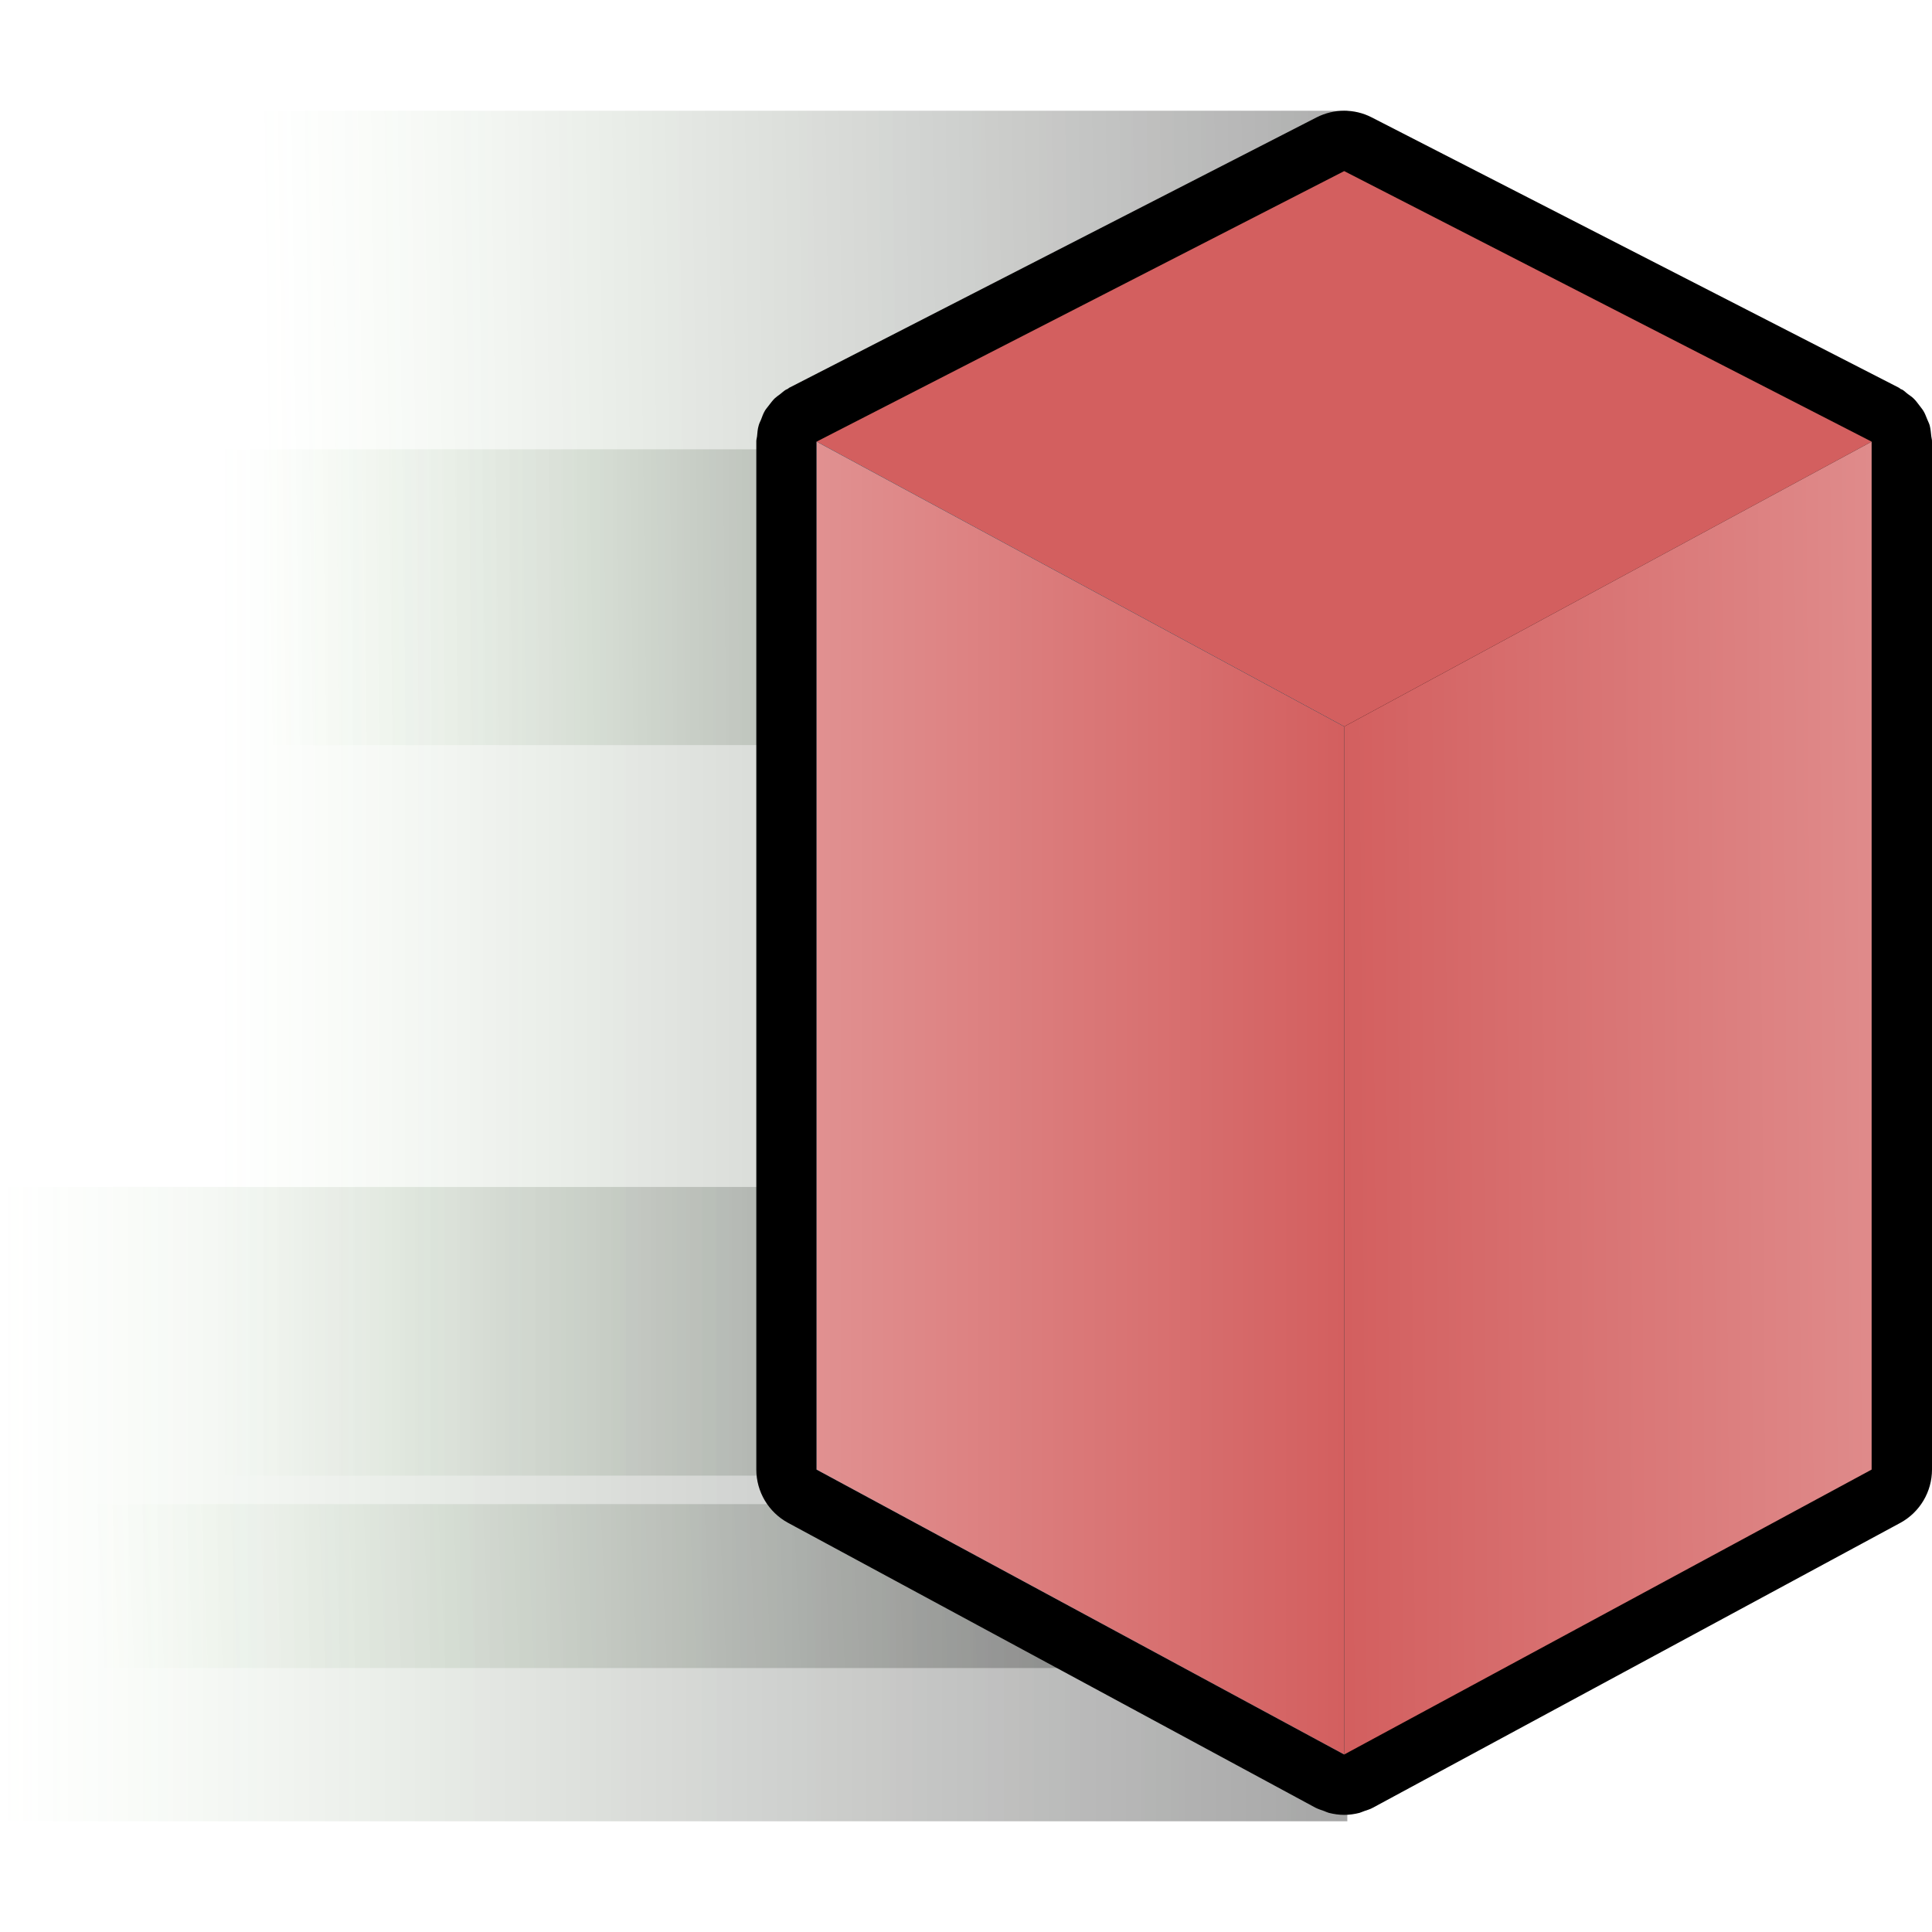 <?xml version="1.0" encoding="UTF-8" standalone="no"?>
<!-- Generator: Adobe Illustrator 14.0.0, SVG Export Plug-In . SVG Version: 6.00 Build 43363)  -->

<svg
   xmlns:dc="http://purl.org/dc/elements/1.1/"
   xmlns:cc="http://creativecommons.org/ns#"
   xmlns:rdf="http://www.w3.org/1999/02/22-rdf-syntax-ns#"
   xmlns:svg="http://www.w3.org/2000/svg"
   xmlns="http://www.w3.org/2000/svg"
   xmlns:xlink="http://www.w3.org/1999/xlink"
   xmlns:sodipodi="http://sodipodi.sourceforge.net/DTD/sodipodi-0.dtd"
   xmlns:inkscape="http://www.inkscape.org/namespaces/inkscape"
   version="1.1"
   id="svg2"
   sodipodi:docname="property_dynamic_abstract.svg"
   inkscape:version="0.48.0 r9654"
   sodipodi:version="0.32"
   inkscape:output_extension="org.inkscape.output.svg.inkscape"
   x="0px"
   y="0px"
   width="32px"
   height="32px"
   viewBox="0 0 32 32"
   enable-background="new 0 0 32 32"
   xml:space="preserve"><defs
   id="defs105"><linearGradient
     inkscape:collect="always"
     id="linearGradient3980"><stop
       style="stop-color:#e9afaf;stop-opacity:1"
       offset="0"
       id="stop3982" /><stop
       style="stop-color:#d35f5f;stop-opacity:1"
       offset="1"
       id="stop3984" /></linearGradient><linearGradient
     inkscape:collect="always"
     id="linearGradient3968"><stop
       style="stop-color:#d35f5f;stop-opacity:1"
       offset="0"
       id="stop3970" /><stop
       style="stop-color:#e9afaf;stop-opacity:1"
       offset="1"
       id="stop3972" /></linearGradient><linearGradient
     id="linearGradient3936"><stop
       style="stop-color:#de8787;stop-opacity:1;"
       offset="0"
       id="stop3938" /><stop
       style="stop-color:#de8787;stop-opacity:0;"
       offset="1"
       id="stop3940" /></linearGradient><linearGradient
     inkscape:collect="always"
     xlink:href="#linearGradient3968"
     id="linearGradient3974"
     x1="22.264"
     y1="18.188"
     x2="38.319"
     y2="18.069"
     gradientUnits="userSpaceOnUse" /><linearGradient
     inkscape:collect="always"
     xlink:href="#linearGradient3980"
     id="linearGradient3986"
     x1="8.213"
     y1="18.188"
     x2="22.264"
     y2="18.188"
     gradientUnits="userSpaceOnUse" /></defs>
<sodipodi:namedview
   id="base"
   pagecolor="#ffffff"
   bordercolor="#000000"
   borderopacity="1.0"
   showgrid="true"
   inkscape:zoom="8.4712644"
   inkscape:cx="0.51660727"
   inkscape:cy="0.5"
   inkscape:current-layer="g86"
   inkscape:pageopacity="0.0"
   inkscape:pageshadow="2"
   inkscape:window-width="1272"
   inkscape:window-height="944"
   inkscape:window-x="0"
   inkscape:window-y="27"
   inkscape:document-units="px"
   inkscape:window-maximized="0">
	</sodipodi:namedview>
<g
   id="g4">
	
		<linearGradient
   id="rect5697_2_"
   gradientUnits="userSpaceOnUse"
   x1="302.294"
   y1="3424.466"
   x2="280.391"
   y2="3424.713"
   gradientTransform="matrix(1 0 0 0.258 -278.903 -858.648)">
		<stop
   offset="0"
   style="stop-color:#000000;stop-opacity:0.35"
   id="stop7" />
		<stop
   offset="0.179"
   style="stop-color:#060706;stop-opacity:0.287"
   id="stop9" />
		<stop
   offset="0.327"
   style="stop-color:#0F120D;stop-opacity:0.236"
   id="stop11" />
		<stop
   offset="0.463"
   style="stop-color:#172214;stop-opacity:0.188"
   id="stop13" />
		<stop
   offset="0.592"
   style="stop-color:#24371B;stop-opacity:0.143"
   id="stop15" />
		<stop
   offset="0.717"
   style="stop-color:#345629;stop-opacity:0.099"
   id="stop17" />
		<stop
   offset="0.838"
   style="stop-color:#487D3B;stop-opacity:0.057"
   id="stop19" />
		<stop
   offset="0.954"
   style="stop-color:#61A845;stop-opacity:0.016"
   id="stop21" />
		<stop
   offset="1"
   style="stop-color:#6FBD46;stop-opacity:0"
   id="stop23" />
	</linearGradient>
	<rect
   id="rect5697_1_"
   y="24.913"
   width="21.662"
   height="2.715"
   fill="url(#rect5697_2_)" />
	
		<linearGradient
   id="rect5693_2_"
   gradientUnits="userSpaceOnUse"
   x1="302.25"
   y1="792.568"
   x2="283.103"
   y2="792.568"
   gradientTransform="matrix(1 0 0 1.618 -279.493 -1266.432)">
		<stop
   offset="0"
   style="stop-color:#000000;stop-opacity:0.35"
   id="stop27" />
		<stop
   offset="0.179"
   style="stop-color:#060706;stop-opacity:0.287"
   id="stop29" />
		<stop
   offset="0.327"
   style="stop-color:#0F120D;stop-opacity:0.236"
   id="stop31" />
		<stop
   offset="0.463"
   style="stop-color:#172214;stop-opacity:0.188"
   id="stop33" />
		<stop
   offset="0.592"
   style="stop-color:#24371B;stop-opacity:0.143"
   id="stop35" />
		<stop
   offset="0.717"
   style="stop-color:#345629;stop-opacity:0.099"
   id="stop37" />
		<stop
   offset="0.838"
   style="stop-color:#487D3B;stop-opacity:0.057"
   id="stop39" />
		<stop
   offset="0.954"
   style="stop-color:#61A845;stop-opacity:0.016"
   id="stop41" />
		<stop
   offset="1"
   style="stop-color:#6FBD46;stop-opacity:0"
   id="stop43" />
	</linearGradient>
	<rect
   id="rect5693_1_"
   x="-0.001"
   y="7.442"
   width="21.073"
   height="16.999"
   fill="url(#rect5693_2_)" />
	
		<linearGradient
   id="rect5689_2_"
   gradientUnits="userSpaceOnUse"
   x1="-2.461"
   y1="-113.753"
   x2="19.856"
   y2="-113.753"
   gradientTransform="matrix(1 0 0 -1 2.46 -88.84)">
		<stop
   offset="0"
   style="stop-color:#6FBD46;stop-opacity:0"
   id="stop47" />
		<stop
   offset="0.046"
   style="stop-color:#61A845;stop-opacity:0.016"
   id="stop49" />
		<stop
   offset="0.162"
   style="stop-color:#487D3B;stop-opacity:0.057"
   id="stop51" />
		<stop
   offset="0.283"
   style="stop-color:#345629;stop-opacity:0.099"
   id="stop53" />
		<stop
   offset="0.408"
   style="stop-color:#24371B;stop-opacity:0.143"
   id="stop55" />
		<stop
   offset="0.537"
   style="stop-color:#172214;stop-opacity:0.188"
   id="stop57" />
		<stop
   offset="0.673"
   style="stop-color:#0F120D;stop-opacity:0.236"
   id="stop59" />
		<stop
   offset="0.821"
   style="stop-color:#060706;stop-opacity:0.287"
   id="stop61" />
		<stop
   offset="1"
   style="stop-color:#000000;stop-opacity:0.35"
   id="stop63" />
	</linearGradient>
	<rect
   id="rect5689_1_"
   x="-0.001"
   y="19.66"
   width="22.317"
   height="10.506"
   fill="url(#rect5689_2_)" />
	
		<linearGradient
   id="rect5679_2_"
   gradientUnits="userSpaceOnUse"
   x1="303.175"
   y1="1100.601"
   x2="283.417"
   y2="1100.855"
   gradientTransform="matrix(1 0 0 1 -279.08 -1093.68)">
		<stop
   offset="0"
   style="stop-color:#000000;stop-opacity:0.35"
   id="stop67" />
		<stop
   offset="0.179"
   style="stop-color:#060706;stop-opacity:0.287"
   id="stop69" />
		<stop
   offset="0.327"
   style="stop-color:#0F120D;stop-opacity:0.236"
   id="stop71" />
		<stop
   offset="0.463"
   style="stop-color:#172214;stop-opacity:0.188"
   id="stop73" />
		<stop
   offset="0.592"
   style="stop-color:#24371B;stop-opacity:0.143"
   id="stop75" />
		<stop
   offset="0.717"
   style="stop-color:#345629;stop-opacity:0.099"
   id="stop77" />
		<stop
   offset="0.838"
   style="stop-color:#487D3B;stop-opacity:0.057"
   id="stop79" />
		<stop
   offset="0.954"
   style="stop-color:#61A845;stop-opacity:0.016"
   id="stop81" />
		<stop
   offset="1"
   style="stop-color:#6FBD46;stop-opacity:0"
   id="stop83" />
	</linearGradient>
	<rect
   id="rect5679_1_"
   x="-0.001"
   y="1.834"
   width="22.317"
   height="10.507"
   fill="url(#rect5679_2_)" />
	<g
   id="g86">
		<path
   d="M32,7.304c0-0.026-0.01-0.053-0.012-0.08c-0.006-0.06-0.012-0.121-0.026-0.178c-0.01-0.035-0.028-0.068-0.042-0.103    c-0.02-0.048-0.036-0.095-0.063-0.138c-0.02-0.033-0.047-0.063-0.07-0.095c-0.029-0.038-0.057-0.077-0.092-0.11    c-0.027-0.027-0.062-0.049-0.094-0.073c-0.031-0.022-0.058-0.052-0.09-0.071C31.501,6.45,31.49,6.449,31.48,6.443    c-0.008-0.005-0.016-0.013-0.024-0.019l-8.737-4.48c-0.143-0.074-0.3-0.11-0.455-0.11c-0.156,0-0.313,0.037-0.457,0.11    l-8.738,4.48c-0.008,0.006-0.016,0.014-0.025,0.019s-0.021,0.007-0.029,0.013c-0.035,0.021-0.063,0.049-0.094,0.073    c-0.031,0.022-0.063,0.045-0.091,0.071c-0.037,0.037-0.065,0.076-0.097,0.117c-0.021,0.029-0.047,0.057-0.065,0.088    c-0.026,0.045-0.045,0.096-0.063,0.146c-0.014,0.032-0.03,0.062-0.039,0.097c-0.018,0.058-0.021,0.118-0.027,0.18    c-0.002,0.025-0.012,0.051-0.012,0.078c0,0.002,0,0.002,0,0.004s0,0.004,0,0.006v17.025c0,0.367,0.201,0.705,0.524,0.881    l8.737,4.719c0.046,0.023,0.096,0.039,0.145,0.056c0.026,0.011,0.051,0.022,0.078,0.03c0.083,0.021,0.168,0.033,0.254,0.033    c0.084,0,0.17-0.012,0.252-0.033c0.027-0.008,0.053-0.021,0.08-0.03c0.047-0.017,0.098-0.03,0.143-0.056l8.738-4.719    C31.799,25.046,32,24.708,32,24.341V7.315c0-0.002-0.001-0.004-0.001-0.006S32,7.306,32,7.304z"
   id="path88" />
		<polygon
   id="polygon4208_1_"
   points="31,7.315 22.264,12.034 13.525,7.315 22.264,2.834   "
   fill="#7CC5D9"
   style="fill:#d35f5f" />
		<polygon
   id="polygon4212_2_"
   points="22.264,29.06 13.525,24.341 13.525,7.315 22.264,12.034   "
   fill="#006882" />
		<polygon
   id="polygon4214_2_"
   points="22.264,29.06 31,24.341 31,7.315 22.264,12.034   "
   fill="#02ABD8"
   style="fill:url(#linearGradient3974);fill-opacity:1;opacity:1" />
		<linearGradient
   id="polygon4214_3_"
   gradientUnits="userSpaceOnUse"
   x1="21.848"
   y1="18.188"
   x2="33.684"
   y2="18.188">
			<stop
   offset="0"
   style="stop-color:#B0D0DA;stop-opacity:0"
   id="stop94" />
			<stop
   offset="1"
   style="stop-color:#A0DCF4"
   id="stop96" />
		</linearGradient>
		<polygon
   id="polygon4214_1_"
   points="22.264,29.06 31,24.341 31,7.315 22.264,12.034   "
   fill="url(#polygon4214_3_)"
   style="fill:none;fill-opacity:1" />
		<linearGradient
   id="polygon4212_3_"
   gradientUnits="userSpaceOnUse"
   x1="13.486"
   y1="18.188"
   x2="22.461"
   y2="18.188">
			<stop
   offset="0"
   style="stop-color:#0A485C"
   id="stop100" />
			<stop
   offset="1"
   style="stop-color:#B0D0DA;stop-opacity:0"
   id="stop102" />
		</linearGradient>
		<polygon
   id="polygon4212_1_"
   points="22.264,29.06 13.525,24.341 13.525,7.315 22.264,12.034   "
   style="fill:url(#linearGradient3986);fill-opacity:1"
   fill="url(#polygon4212_3_)" />
	</g>
</g>
</svg>